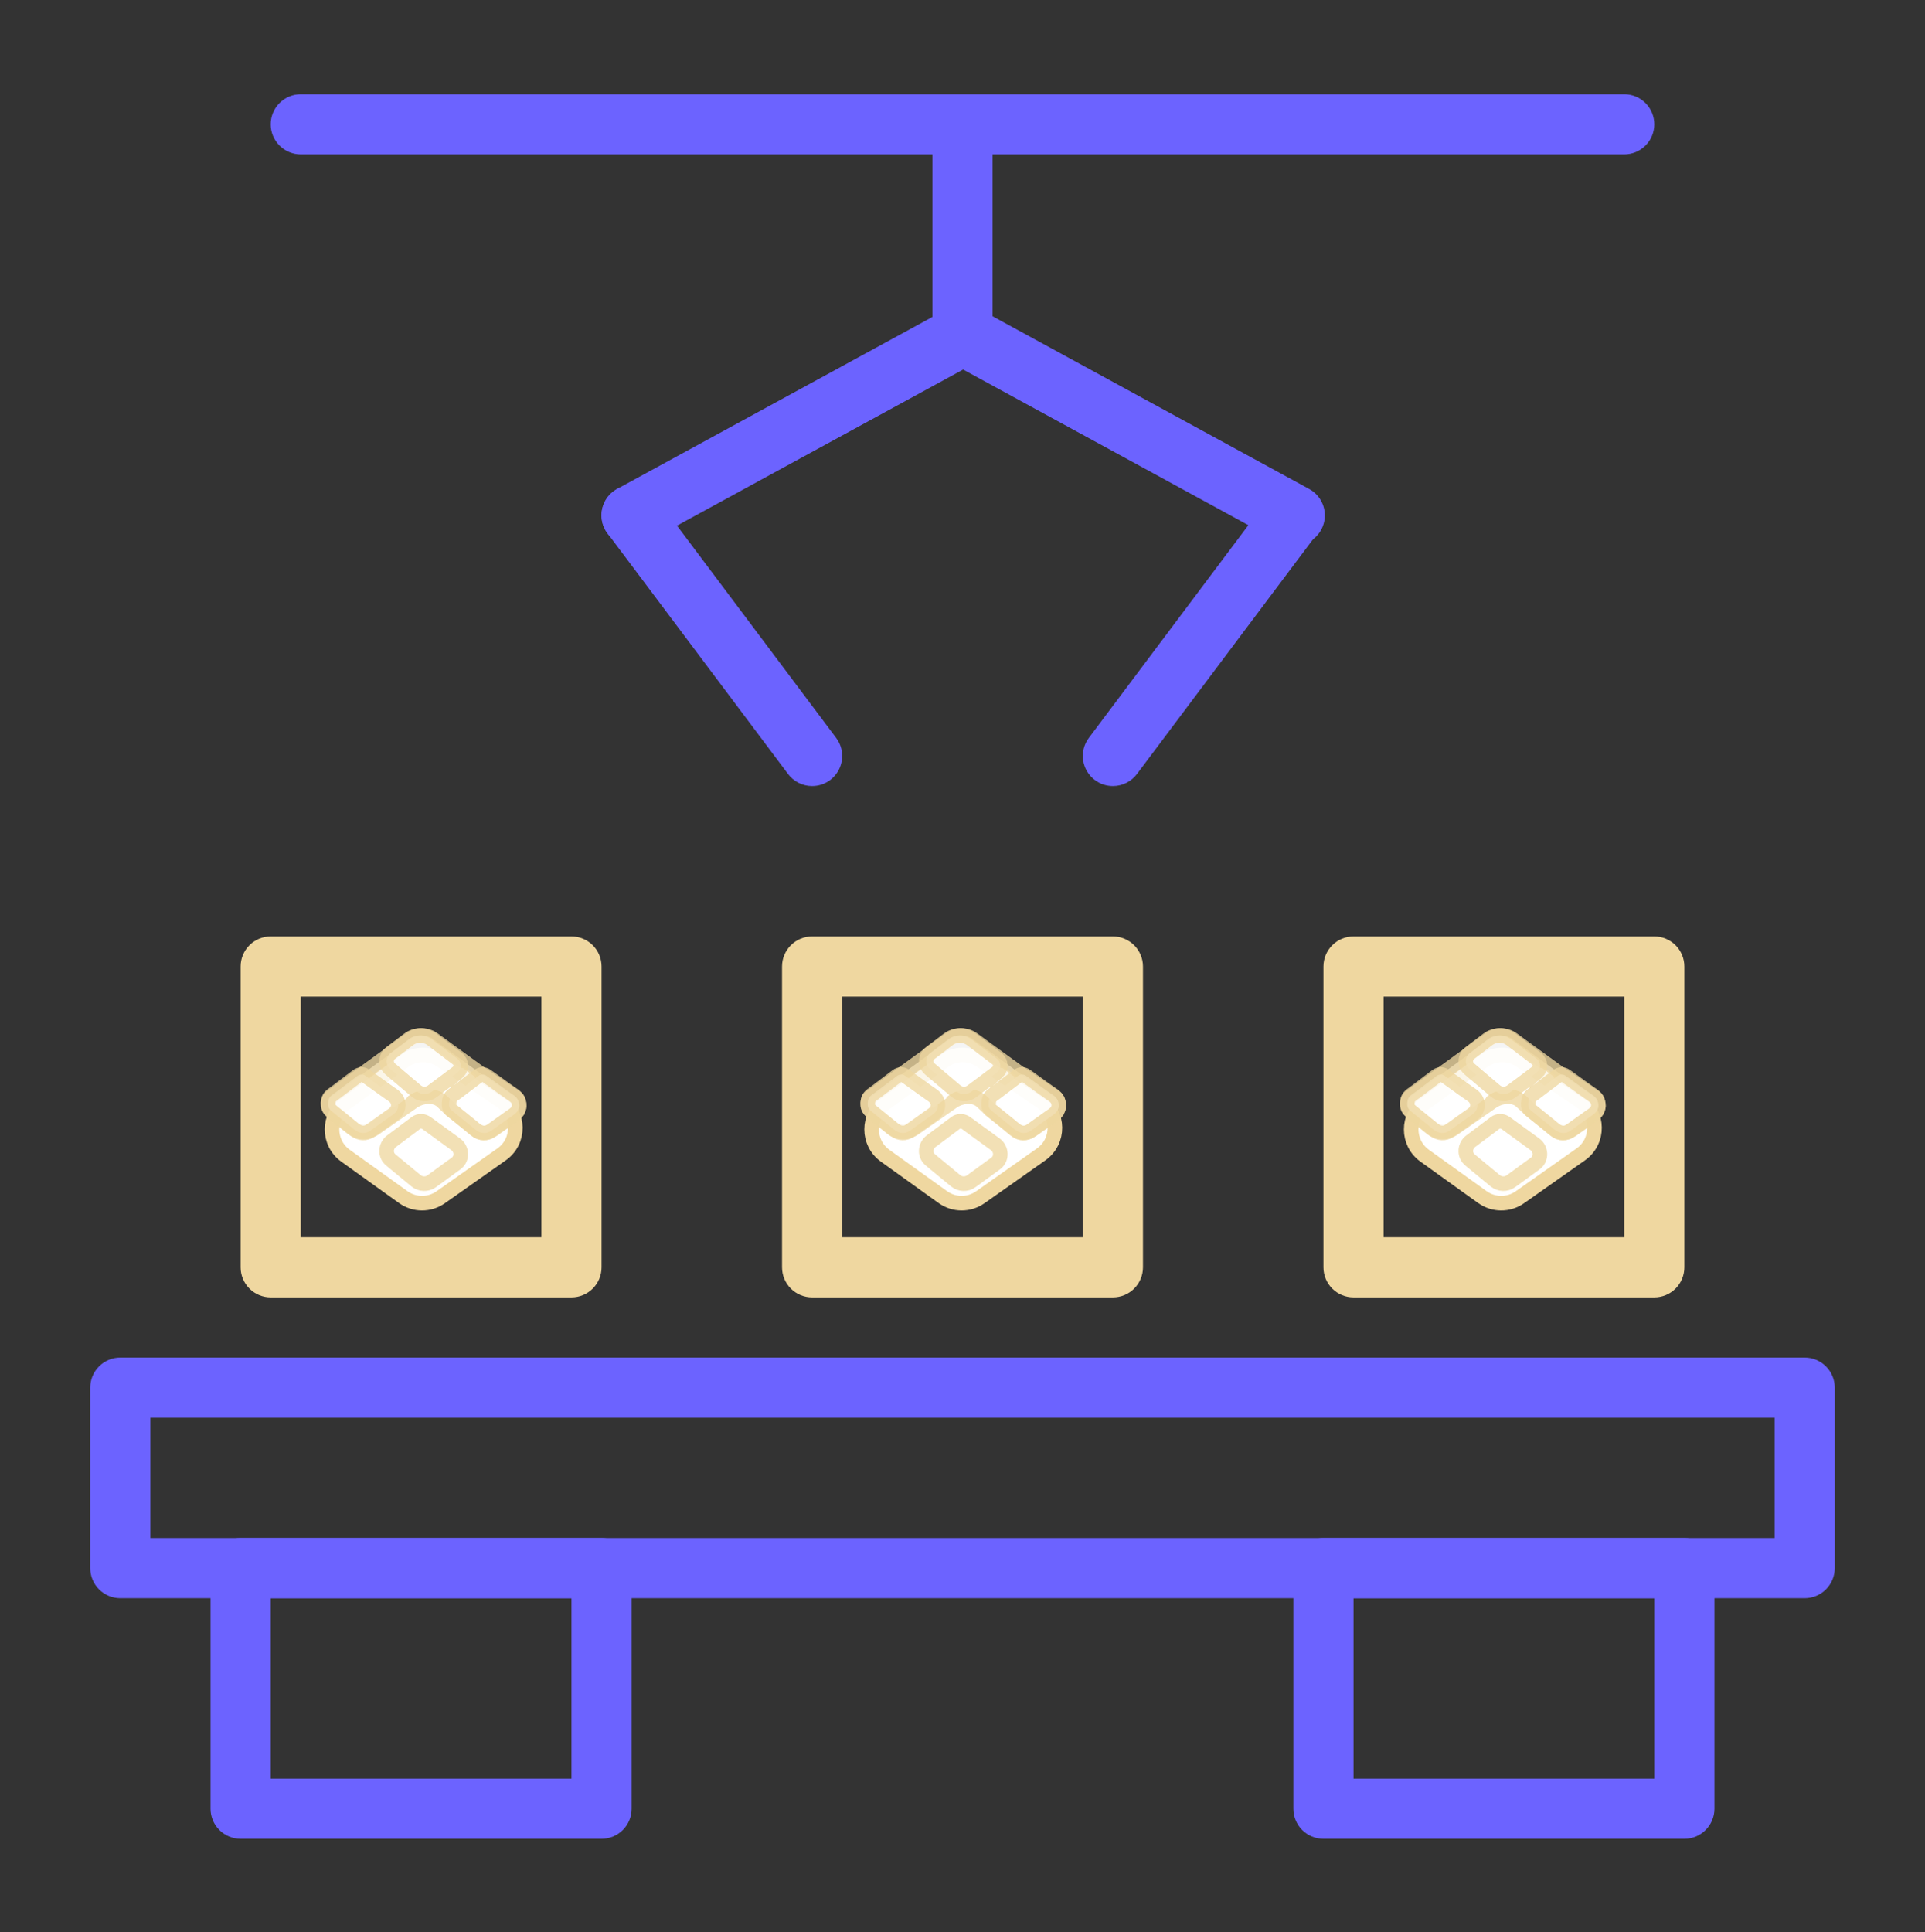 <svg width="264" height="265" viewBox="0 0 264 265" fill="none" xmlns="http://www.w3.org/2000/svg">
<rect x="0" y="0" width="264" height="265" fill="#333333" stroke="none"/>
<path d="M247.5 219.172H16.5C15.406 219.172 14.357 218.737 13.583 217.964C12.81 217.19 12.375 216.141 12.375 215.047V190.297C12.375 189.203 12.81 188.154 13.583 187.38C14.357 186.606 15.406 186.172 16.5 186.172H247.5C248.594 186.172 249.643 186.606 250.417 187.38C251.19 188.154 251.625 189.203 251.625 190.297V215.047C251.625 216.141 251.19 217.19 250.417 217.964C249.643 218.737 248.594 219.172 247.5 219.172ZM20.625 210.922H243.375V194.422H20.625V210.922Z" fill="#6C63FF"/>
<path d="M82.5 252.172H33C31.906 252.172 30.857 251.737 30.083 250.964C29.31 250.19 28.875 249.141 28.875 248.047V215.047C28.875 213.953 29.31 212.904 30.083 212.13C30.857 211.356 31.906 210.922 33 210.922H82.5C83.594 210.922 84.643 211.356 85.417 212.13C86.19 212.904 86.625 213.953 86.625 215.047V248.047C86.625 249.141 86.19 250.19 85.417 250.964C84.643 251.737 83.594 252.172 82.5 252.172ZM37.125 243.922H78.375V219.172H37.125V243.922Z" fill="#6C63FF"/>
<path d="M231 252.172H181.5C180.406 252.172 179.357 251.737 178.583 250.964C177.81 250.19 177.375 249.141 177.375 248.047V215.047C177.375 213.953 177.81 212.904 178.583 212.13C179.357 211.356 180.406 210.922 181.5 210.922H231C232.094 210.922 233.143 211.356 233.917 212.13C234.69 212.904 235.125 213.953 235.125 215.047V248.047C235.125 249.141 234.69 250.19 233.917 250.964C233.143 251.737 232.094 252.172 231 252.172ZM185.625 243.922H226.875V219.172H185.625V243.922Z" fill="#6C63FF"/>
<path d="M132 50.047C130.906 50.047 129.857 49.612 129.083 48.839C128.31 48.065 127.875 47.016 127.875 45.922V21.172C127.875 20.078 128.31 19.029 129.083 18.255C129.857 17.482 130.906 17.047 132 17.047C133.094 17.047 134.143 17.482 134.917 18.255C135.69 19.029 136.125 20.078 136.125 21.172V45.922C136.125 47.016 135.69 48.065 134.917 48.839C134.143 49.612 133.094 50.047 132 50.047Z" fill="#6C63FF"/>
<path d="M152.625 177.922H111.375C110.281 177.922 109.232 177.487 108.458 176.714C107.685 175.94 107.25 174.891 107.25 173.797V132.547C107.25 131.453 107.685 130.404 108.458 129.63C109.232 128.856 110.281 128.422 111.375 128.422H152.625C153.719 128.422 154.768 128.856 155.542 129.63C156.315 130.404 156.75 131.453 156.75 132.547V173.797C156.75 174.891 156.315 175.94 155.542 176.714C154.768 177.487 153.719 177.922 152.625 177.922ZM115.5 169.672H148.5V136.672H115.5V169.672Z" fill="#EFD7A0"/>
<path d="M226.875 177.922H185.625C184.531 177.922 183.482 177.487 182.708 176.714C181.935 175.94 181.5 174.891 181.5 173.797V132.547C181.5 131.453 181.935 130.404 182.708 129.63C183.482 128.856 184.531 128.422 185.625 128.422H226.875C227.969 128.422 229.018 128.856 229.792 129.63C230.565 130.404 231 131.453 231 132.547V173.797C231 174.891 230.565 175.94 229.792 176.714C229.018 177.487 227.969 177.922 226.875 177.922ZM189.75 169.672H222.75V136.672H189.75V169.672Z" fill="#EFD7A0"/>
<path d="M78.375 177.922H37.125C36.031 177.922 34.982 177.487 34.208 176.714C33.435 175.94 33 174.891 33 173.797V132.547C33 131.453 33.435 130.404 34.208 129.63C34.982 128.856 36.031 128.422 37.125 128.422H78.375C79.469 128.422 80.518 128.856 81.292 129.63C82.065 130.404 82.5 131.453 82.5 132.547V173.797C82.5 174.891 82.065 175.94 81.292 176.714C80.518 177.487 79.469 177.922 78.375 177.922ZM41.25 169.672H74.25V136.672H41.25V169.672Z" fill="#EFD7A0"/>
<path d="M111.375 107.797C110.735 107.797 110.103 107.648 109.53 107.361C108.957 107.075 108.459 106.659 108.075 106.147L83.325 73.147C82.669 72.272 82.387 71.171 82.541 70.088C82.696 69.005 83.275 68.028 84.15 67.372C85.025 66.716 86.125 66.434 87.208 66.588C88.291 66.743 89.269 67.322 89.925 68.197L114.675 101.197C115 101.63 115.237 102.123 115.371 102.648C115.505 103.173 115.535 103.719 115.459 104.255C115.382 104.792 115.2 105.307 114.924 105.774C114.648 106.24 114.283 106.647 113.85 106.972C113.136 107.507 112.268 107.797 111.375 107.797Z" fill="#6C63FF"/>
<path d="M86.63 74.798C85.71 74.803 84.815 74.5 84.087 73.937C83.359 73.375 82.84 72.585 82.613 71.694C82.385 70.802 82.462 69.86 82.831 69.018C83.2 68.175 83.841 67.48 84.65 67.043L130.025 42.293C130.502 42.022 131.027 41.848 131.571 41.78C132.115 41.712 132.667 41.752 133.196 41.898C133.725 42.043 134.219 42.292 134.652 42.628C135.085 42.965 135.447 43.384 135.718 43.861C135.989 44.337 136.163 44.863 136.231 45.407C136.298 45.951 136.258 46.503 136.113 47.032C135.967 47.56 135.719 48.055 135.382 48.487C135.046 48.92 134.627 49.282 134.15 49.553L88.775 74.303C88.118 74.659 87.377 74.83 86.63 74.798Z" fill="#6C63FF"/>
<path d="M152.625 107.797C151.732 107.797 150.864 107.507 150.15 106.972C149.275 106.315 148.696 105.338 148.541 104.255C148.387 103.172 148.669 102.072 149.325 101.197L174.075 68.197C174.731 67.322 175.709 66.743 176.792 66.588C177.875 66.434 178.975 66.716 179.85 67.372C180.725 68.028 181.304 69.005 181.459 70.088C181.613 71.171 181.331 72.272 180.675 73.147L155.925 106.147C155.541 106.659 155.043 107.075 154.47 107.361C153.897 107.648 153.265 107.797 152.625 107.797Z" fill="#6C63FF"/>
<path d="M177.374 74.798C176.683 74.802 176.002 74.631 175.394 74.303L130.019 49.553C129.542 49.282 129.123 48.92 128.787 48.487C128.45 48.055 128.202 47.56 128.056 47.032C127.911 46.503 127.87 45.951 127.938 45.407C128.006 44.863 128.18 44.337 128.451 43.861C128.722 43.384 129.084 42.965 129.517 42.628C129.95 42.292 130.444 42.043 130.973 41.898C131.501 41.752 132.054 41.712 132.598 41.78C133.142 41.848 133.667 42.022 134.144 42.293L179.519 67.043C180.343 67.486 180.993 68.195 181.361 69.055C181.729 69.916 181.793 70.876 181.544 71.777C181.294 72.679 180.746 73.469 179.988 74.018C179.23 74.567 178.308 74.842 177.374 74.798Z" fill="#6C63FF"/>
<path d="M222.75 21.172H41.25C40.156 21.172 39.107 20.737 38.333 19.964C37.56 19.19 37.125 18.141 37.125 17.047C37.125 15.953 37.56 14.904 38.333 14.13C39.107 13.357 40.156 12.922 41.25 12.922H222.75C223.844 12.922 224.893 13.357 225.667 14.13C226.44 14.904 226.875 15.953 226.875 17.047C226.875 18.141 226.44 19.19 225.667 19.964C224.893 20.737 223.844 21.172 222.75 21.172Z" fill="#6C63FF"/>
<path d="M216.719 150.992L208.492 145.433C206.956 144.396 204.939 144.423 203.432 145.503L195.388 151.272C192.918 153.044 192.918 156.724 195.388 158.494L203.304 164.169C204.835 165.268 206.892 165.277 208.434 164.191L216.79 158.308C219.332 156.518 219.296 152.732 216.72 150.992H216.719Z" fill="white" stroke="#EFD7A0" stroke-width="2" stroke-miterlimit="10"/>
<path opacity="0.77" d="M218.909 152.485C218.752 152.703 218.559 152.827 218.323 153.002C217.475 153.636 216.587 154.223 215.721 154.833C215.18 155.213 214.495 155.527 213.827 155.29C213.559 155.196 213.349 155.044 213.133 154.863C212.884 154.653 209.828 152.125 209.798 152.154C209.406 151.772 208.988 151.364 208.581 150.998C207.538 150.066 205.757 150.297 204.652 151.07C204.652 151.07 202.439 152.617 202.438 152.619L199.37 154.764C198.655 155.264 197.751 155.365 196.962 155.071C196.711 154.978 196.474 154.846 196.256 154.675L195.56 154.125L194.358 153.148L194.224 153.037L193.586 152.517C193.542 152.481 193.503 152.446 193.465 152.409C193.388 152.332 193.318 152.25 193.258 152.158C193.201 152.073 193.152 151.983 193.114 151.89C193.098 151.853 193.087 151.817 193.077 151.779C193.066 151.754 193.06 151.727 193.052 151.7C192.995 151.482 192.984 151.256 193.022 151.034C193.024 151.027 193.027 151.021 193.027 151.01C193.078 150.772 193.223 150.563 193.423 150.419C194.381 149.719 197.502 147.442 197.502 147.442L201.285 144.687L204.265 142.515C205.206 141.828 206.489 141.828 207.433 142.515L211.481 145.467C211.481 145.467 213.636 147.036 213.638 147.036C214.839 147.855 216.041 148.672 217.242 149.49C217.685 149.791 218.13 150.093 218.574 150.393C218.716 150.488 218.86 150.587 218.958 150.727C219.056 150.868 219.098 151.039 219.138 151.205C219.177 151.365 219.215 151.529 219.209 151.694C219.2 151.908 219.115 152.11 219.018 152.302C218.985 152.37 218.949 152.428 218.909 152.482V152.485Z" fill="white" stroke="#EFD7A0" stroke-width="2" stroke-miterlimit="10"/>
<path opacity="0.77" d="M210.79 147.034C210.752 147.067 210.712 147.099 210.67 147.129L210.421 147.315L210.062 147.583L207.271 149.67C206.605 150.166 205.703 150.137 205.069 149.602L202.315 147.269L201.977 146.983L201.534 146.606C201.491 146.568 201.449 146.532 201.411 146.492C201.407 146.487 201.402 146.483 201.397 146.478C200.825 145.886 200.928 144.896 201.581 144.4L204.029 142.542C204.982 141.819 206.281 141.819 207.236 142.542L210.718 145.183C211.312 145.633 211.347 146.536 210.79 147.035V147.034Z" fill="white" stroke="#EFD7A0" stroke-width="2" stroke-miterlimit="10"/>
<path opacity="0.77" d="M210.532 159.571L209.937 160.004L207.209 161.989C206.558 162.461 205.676 162.434 205.057 161.925L202.365 159.705L201.601 159.072C201.559 159.037 201.519 159.001 201.482 158.964C200.779 158.271 200.91 157.092 201.7 156.5L205.088 153.963C205.12 153.94 205.159 153.916 205.204 153.894C205.618 153.685 206.117 153.742 206.494 154.016L210.494 156.922L210.512 156.936C211.338 157.555 211.43 158.807 210.648 159.479C210.611 159.511 210.574 159.541 210.533 159.571H210.532Z" fill="white" stroke="#EFD7A0" stroke-width="2" stroke-miterlimit="10"/>
<path opacity="0.77" d="M202.228 152.56C201.969 152.838 201.627 153.03 201.323 153.248C200.814 153.615 200.3 153.979 199.789 154.344C199.558 154.509 199.326 154.67 199.098 154.841C198.844 155.029 198.578 155.215 198.275 155.308C197.938 155.41 197.569 155.388 197.238 155.266C196.875 155.132 196.569 154.885 196.276 154.633C195.973 154.373 195.661 154.129 195.35 153.878C194.747 153.391 194.144 152.903 193.539 152.417C193.363 152.275 193.181 152.126 193.085 151.918C192.994 151.718 192.993 151.489 193.006 151.269C193.02 151.034 193.048 150.793 193.157 150.585C193.27 150.372 193.46 150.214 193.654 150.078C193.962 149.863 194.254 149.635 194.553 149.409C195.111 148.987 195.671 148.563 196.23 148.14C196.491 147.942 196.752 147.746 197.014 147.548C197.333 147.306 197.772 147.277 198.099 147.507C198.101 147.507 198.104 147.511 198.105 147.512L199.437 148.462C200.1 148.934 200.752 149.428 201.423 149.886C201.709 150.081 202.016 150.26 202.245 150.528C202.447 150.762 202.58 151.057 202.617 151.368C202.655 151.679 202.593 152.001 202.441 152.27C202.38 152.379 202.307 152.473 202.226 152.561L202.228 152.56Z" fill="white" stroke="#EFD7A0" stroke-width="2" stroke-linecap="round" stroke-linejoin="round"/>
<path opacity="0.77" d="M218.81 152.561C218.552 152.838 218.209 153.031 217.906 153.251C217.395 153.617 216.884 153.98 216.372 154.345C216.141 154.51 215.909 154.671 215.681 154.841C215.427 155.03 215.162 155.215 214.858 155.308C214.52 155.411 214.152 155.388 213.82 155.265C213.457 155.13 213.151 154.883 212.858 154.633C212.555 154.372 212.242 154.128 211.933 153.878C211.329 153.39 210.727 152.903 210.122 152.417C209.945 152.274 209.762 152.126 209.667 151.917C209.577 151.718 209.575 151.489 209.587 151.269C209.601 151.034 209.63 150.793 209.738 150.586C209.852 150.373 210.04 150.214 210.236 150.078C210.543 149.863 210.836 149.635 211.134 149.409L212.811 148.141C213.073 147.944 213.334 147.745 213.595 147.548C213.915 147.307 214.354 147.277 214.68 147.507C214.682 147.508 214.685 147.51 214.686 147.511L216.019 148.462C216.681 148.935 217.334 149.428 218.005 149.885C218.292 150.081 218.597 150.26 218.828 150.528C219.029 150.762 219.163 151.057 219.199 151.368C219.237 151.677 219.175 152 219.023 152.27C218.962 152.377 218.888 152.473 218.807 152.561H218.81Z" fill="white" stroke="#EFD7A0" stroke-width="2" stroke-linecap="round" stroke-linejoin="round"/>
<path d="M142.719 150.992L134.492 145.433C132.956 144.396 130.939 144.423 129.432 145.503L121.388 151.272C118.918 153.044 118.918 156.724 121.388 158.494L129.304 164.169C130.835 165.268 132.892 165.277 134.434 164.191L142.79 158.308C145.332 156.518 145.296 152.732 142.72 150.992H142.719Z" fill="white" stroke="#EFD7A0" stroke-width="2" stroke-miterlimit="10"/>
<path opacity="0.77" d="M144.909 152.485C144.752 152.703 144.559 152.827 144.323 153.002C143.475 153.636 142.587 154.223 141.721 154.833C141.18 155.213 140.495 155.527 139.827 155.29C139.559 155.196 139.349 155.044 139.133 154.863C138.884 154.653 135.828 152.125 135.798 152.154C135.406 151.772 134.988 151.364 134.581 150.998C133.538 150.066 131.757 150.297 130.652 151.07C130.652 151.07 128.439 152.617 128.438 152.619L125.37 154.764C124.655 155.264 123.751 155.365 122.962 155.071C122.711 154.978 122.474 154.846 122.256 154.675L121.56 154.125L120.358 153.148L120.224 153.037L119.586 152.517C119.542 152.481 119.503 152.446 119.465 152.409C119.388 152.332 119.318 152.25 119.258 152.158C119.201 152.073 119.152 151.983 119.114 151.89C119.098 151.853 119.087 151.817 119.077 151.779C119.066 151.754 119.06 151.727 119.052 151.7C118.995 151.482 118.984 151.256 119.022 151.034C119.024 151.027 119.027 151.021 119.027 151.01C119.078 150.772 119.223 150.563 119.423 150.419C120.381 149.719 123.502 147.442 123.502 147.442L127.285 144.687L130.265 142.515C131.206 141.828 132.489 141.828 133.433 142.515L137.481 145.467C137.481 145.467 139.636 147.036 139.638 147.036C140.839 147.855 142.041 148.672 143.242 149.49C143.685 149.791 144.13 150.093 144.574 150.393C144.716 150.488 144.86 150.587 144.958 150.727C145.056 150.868 145.098 151.039 145.138 151.205C145.177 151.365 145.215 151.529 145.209 151.694C145.2 151.908 145.115 152.11 145.018 152.302C144.985 152.37 144.949 152.428 144.909 152.482V152.485Z" fill="white" stroke="#EFD7A0" stroke-width="2" stroke-miterlimit="10"/>
<path opacity="0.77" d="M136.79 147.034C136.752 147.067 136.712 147.099 136.67 147.129L136.421 147.315L136.062 147.583L133.271 149.67C132.605 150.166 131.703 150.137 131.069 149.602L128.315 147.269L127.977 146.983L127.534 146.606C127.491 146.568 127.449 146.532 127.411 146.492C127.407 146.487 127.402 146.483 127.397 146.478C126.825 145.886 126.928 144.896 127.581 144.4L130.029 142.542C130.982 141.819 132.281 141.819 133.236 142.542L136.718 145.183C137.312 145.633 137.347 146.536 136.79 147.035V147.034Z" fill="white" stroke="#EFD7A0" stroke-width="2" stroke-miterlimit="10"/>
<path opacity="0.77" d="M136.532 159.571L135.937 160.004L133.209 161.989C132.558 162.461 131.676 162.434 131.057 161.925L128.365 159.705L127.601 159.072C127.559 159.037 127.519 159.001 127.482 158.964C126.779 158.271 126.91 157.092 127.7 156.5L131.088 153.963C131.12 153.94 131.159 153.916 131.204 153.894C131.618 153.685 132.117 153.742 132.494 154.016L136.494 156.922L136.512 156.936C137.338 157.555 137.43 158.807 136.648 159.479C136.611 159.511 136.574 159.541 136.533 159.571H136.532Z" fill="white" stroke="#EFD7A0" stroke-width="2" stroke-miterlimit="10"/>
<path opacity="0.77" d="M128.228 152.56C127.969 152.838 127.627 153.03 127.323 153.248C126.814 153.615 126.3 153.979 125.789 154.344C125.558 154.509 125.326 154.67 125.098 154.841C124.844 155.029 124.578 155.215 124.275 155.308C123.938 155.41 123.569 155.388 123.238 155.266C122.875 155.132 122.569 154.885 122.276 154.633C121.973 154.373 121.661 154.129 121.35 153.878C120.747 153.391 120.144 152.903 119.539 152.417C119.363 152.275 119.181 152.126 119.085 151.918C118.994 151.718 118.993 151.489 119.006 151.269C119.02 151.034 119.048 150.793 119.157 150.585C119.27 150.372 119.46 150.214 119.654 150.078C119.962 149.863 120.254 149.635 120.553 149.409C121.111 148.987 121.671 148.563 122.23 148.14C122.491 147.942 122.752 147.746 123.014 147.548C123.333 147.306 123.772 147.277 124.099 147.507C124.101 147.507 124.104 147.511 124.105 147.512L125.437 148.462C126.1 148.934 126.752 149.428 127.423 149.886C127.709 150.081 128.016 150.26 128.245 150.528C128.447 150.762 128.58 151.057 128.617 151.368C128.655 151.679 128.593 152.001 128.441 152.27C128.38 152.379 128.307 152.473 128.226 152.561L128.228 152.56Z" fill="white" stroke="#EFD7A0" stroke-width="2" stroke-linecap="round" stroke-linejoin="round"/>
<path opacity="0.77" d="M144.81 152.561C144.552 152.838 144.209 153.031 143.906 153.251C143.395 153.617 142.884 153.98 142.372 154.345C142.141 154.51 141.909 154.671 141.681 154.841C141.427 155.03 141.162 155.215 140.858 155.308C140.52 155.411 140.152 155.388 139.82 155.265C139.457 155.13 139.151 154.883 138.858 154.633C138.555 154.372 138.242 154.128 137.933 153.878C137.329 153.39 136.727 152.903 136.122 152.417C135.945 152.274 135.762 152.126 135.667 151.917C135.577 151.718 135.575 151.489 135.587 151.269C135.601 151.034 135.63 150.793 135.738 150.586C135.852 150.373 136.04 150.214 136.236 150.078C136.543 149.863 136.836 149.635 137.134 149.409L138.811 148.141C139.073 147.944 139.334 147.745 139.595 147.548C139.915 147.307 140.354 147.277 140.68 147.507C140.682 147.508 140.685 147.51 140.686 147.511L142.019 148.462C142.681 148.935 143.334 149.428 144.005 149.885C144.292 150.081 144.597 150.26 144.828 150.528C145.029 150.762 145.163 151.057 145.199 151.368C145.237 151.677 145.175 152 145.023 152.27C144.962 152.377 144.888 152.473 144.807 152.561H144.81Z" fill="white" stroke="#EFD7A0" stroke-width="2" stroke-linecap="round" stroke-linejoin="round"/>
<path d="M68.719 150.992L60.492 145.433C58.956 144.396 56.939 144.423 55.432 145.503L47.388 151.272C44.918 153.044 44.918 156.724 47.388 158.494L55.304 164.169C56.835 165.268 58.892 165.277 60.434 164.191L68.79 158.308C71.332 156.518 71.296 152.732 68.72 150.992H68.719Z" fill="white" stroke="#EFD7A0" stroke-width="2" stroke-miterlimit="10"/>
<path opacity="0.77" d="M70.909 152.485C70.752 152.703 70.559 152.827 70.323 153.002C69.475 153.636 68.587 154.223 67.721 154.833C67.18 155.213 66.495 155.527 65.827 155.29C65.559 155.196 65.349 155.044 65.133 154.863C64.884 154.653 61.828 152.125 61.798 152.154C61.406 151.772 60.988 151.364 60.581 150.998C59.538 150.066 57.757 150.297 56.652 151.07C56.652 151.07 54.439 152.617 54.438 152.619L51.37 154.764C50.655 155.264 49.751 155.365 48.962 155.071C48.711 154.978 48.474 154.846 48.256 154.675L47.56 154.125L46.358 153.148L46.224 153.037L45.586 152.517C45.542 152.481 45.503 152.446 45.465 152.409C45.388 152.332 45.318 152.25 45.258 152.158C45.201 152.073 45.152 151.983 45.114 151.89C45.098 151.853 45.087 151.817 45.077 151.779C45.066 151.754 45.06 151.727 45.053 151.7C44.995 151.482 44.984 151.256 45.022 151.034C45.024 151.027 45.027 151.021 45.027 151.01C45.078 150.772 45.223 150.563 45.423 150.419C46.381 149.719 49.502 147.442 49.502 147.442L53.285 144.687L56.265 142.515C57.206 141.828 58.489 141.828 59.432 142.515L63.481 145.467C63.481 145.467 65.636 147.036 65.638 147.036C66.84 147.855 68.041 148.672 69.242 149.49C69.685 149.791 70.13 150.093 70.574 150.393C70.716 150.488 70.859 150.587 70.958 150.727C71.056 150.868 71.098 151.039 71.138 151.205C71.177 151.365 71.215 151.529 71.209 151.694C71.2 151.908 71.115 152.11 71.018 152.302C70.985 152.37 70.949 152.428 70.909 152.482V152.485Z" fill="white" stroke="#EFD7A0" stroke-width="2" stroke-miterlimit="10"/>
<path opacity="0.77" d="M62.79 147.034C62.752 147.067 62.712 147.099 62.67 147.129L62.421 147.315L62.062 147.583L59.271 149.67C58.605 150.166 57.703 150.137 57.069 149.602L54.315 147.269L53.977 146.983L53.534 146.606C53.491 146.568 53.45 146.532 53.411 146.492C53.407 146.487 53.402 146.483 53.397 146.478C52.825 145.886 52.928 144.896 53.581 144.4L56.029 142.542C56.982 141.819 58.281 141.819 59.236 142.542L62.718 145.183C63.312 145.633 63.347 146.536 62.79 147.035V147.034Z" fill="white" stroke="#EFD7A0" stroke-width="2" stroke-miterlimit="10"/>
<path opacity="0.77" d="M62.532 159.571L61.937 160.004L59.209 161.989C58.559 162.461 57.676 162.434 57.057 161.925L54.365 159.705L53.601 159.072C53.559 159.037 53.519 159.001 53.482 158.964C52.779 158.271 52.91 157.092 53.7 156.5L57.089 153.963C57.12 153.94 57.159 153.916 57.204 153.894C57.618 153.685 58.117 153.742 58.494 154.016L62.494 156.922L62.512 156.936C63.338 157.555 63.431 158.807 62.648 159.479C62.611 159.511 62.574 159.541 62.533 159.571H62.532Z" fill="white" stroke="#EFD7A0" stroke-width="2" stroke-miterlimit="10"/>
<path opacity="0.77" d="M54.227 152.56C53.969 152.838 53.627 153.03 53.323 153.248C52.814 153.615 52.3 153.979 51.789 154.344C51.558 154.509 51.327 154.67 51.098 154.841C50.844 155.029 50.578 155.215 50.275 155.308C49.938 155.41 49.569 155.388 49.238 155.266C48.875 155.132 48.569 154.885 48.276 154.633C47.973 154.373 47.661 154.129 47.35 153.878C46.747 153.391 46.144 152.903 45.539 152.417C45.363 152.275 45.181 152.126 45.085 151.918C44.994 151.718 44.993 151.489 45.006 151.269C45.02 151.034 45.048 150.793 45.157 150.585C45.27 150.372 45.46 150.214 45.654 150.078C45.962 149.863 46.254 149.635 46.553 149.409C47.111 148.987 47.671 148.563 48.23 148.14C48.491 147.942 48.752 147.746 49.014 147.548C49.333 147.306 49.772 147.277 50.099 147.507C50.101 147.507 50.104 147.511 50.105 147.512L51.437 148.462C52.1 148.934 52.752 149.428 53.423 149.886C53.709 150.081 54.016 150.26 54.245 150.528C54.447 150.762 54.58 151.057 54.617 151.368C54.655 151.679 54.593 152.001 54.441 152.27C54.38 152.379 54.307 152.473 54.226 152.561L54.227 152.56Z" fill="white" stroke="#EFD7A0" stroke-width="2" stroke-linecap="round" stroke-linejoin="round"/>
<path opacity="0.77" d="M70.81 152.561C70.552 152.838 70.209 153.031 69.906 153.251C69.395 153.617 68.884 153.98 68.372 154.345C68.141 154.51 67.909 154.671 67.681 154.841C67.427 155.03 67.162 155.215 66.858 155.308C66.52 155.411 66.152 155.388 65.82 155.265C65.457 155.13 65.151 154.883 64.858 154.633C64.555 154.372 64.242 154.128 63.933 153.878C63.329 153.39 62.727 152.903 62.122 152.417C61.945 152.274 61.763 152.126 61.667 151.917C61.577 151.718 61.575 151.489 61.587 151.269C61.601 151.034 61.63 150.793 61.738 150.586C61.852 150.373 62.04 150.214 62.236 150.078C62.543 149.863 62.836 149.635 63.135 149.409L64.811 148.141C65.073 147.944 65.334 147.745 65.595 147.548C65.915 147.307 66.354 147.277 66.68 147.507C66.682 147.508 66.685 147.51 66.686 147.511L68.019 148.462C68.681 148.935 69.334 149.428 70.005 149.885C70.292 150.081 70.597 150.26 70.828 150.528C71.029 150.762 71.163 151.057 71.199 151.368C71.237 151.677 71.175 152 71.023 152.27C70.962 152.377 70.888 152.473 70.807 152.561H70.81Z" fill="white" stroke="#EFD7A0" stroke-width="2" stroke-linecap="round" stroke-linejoin="round"/>
</svg>
